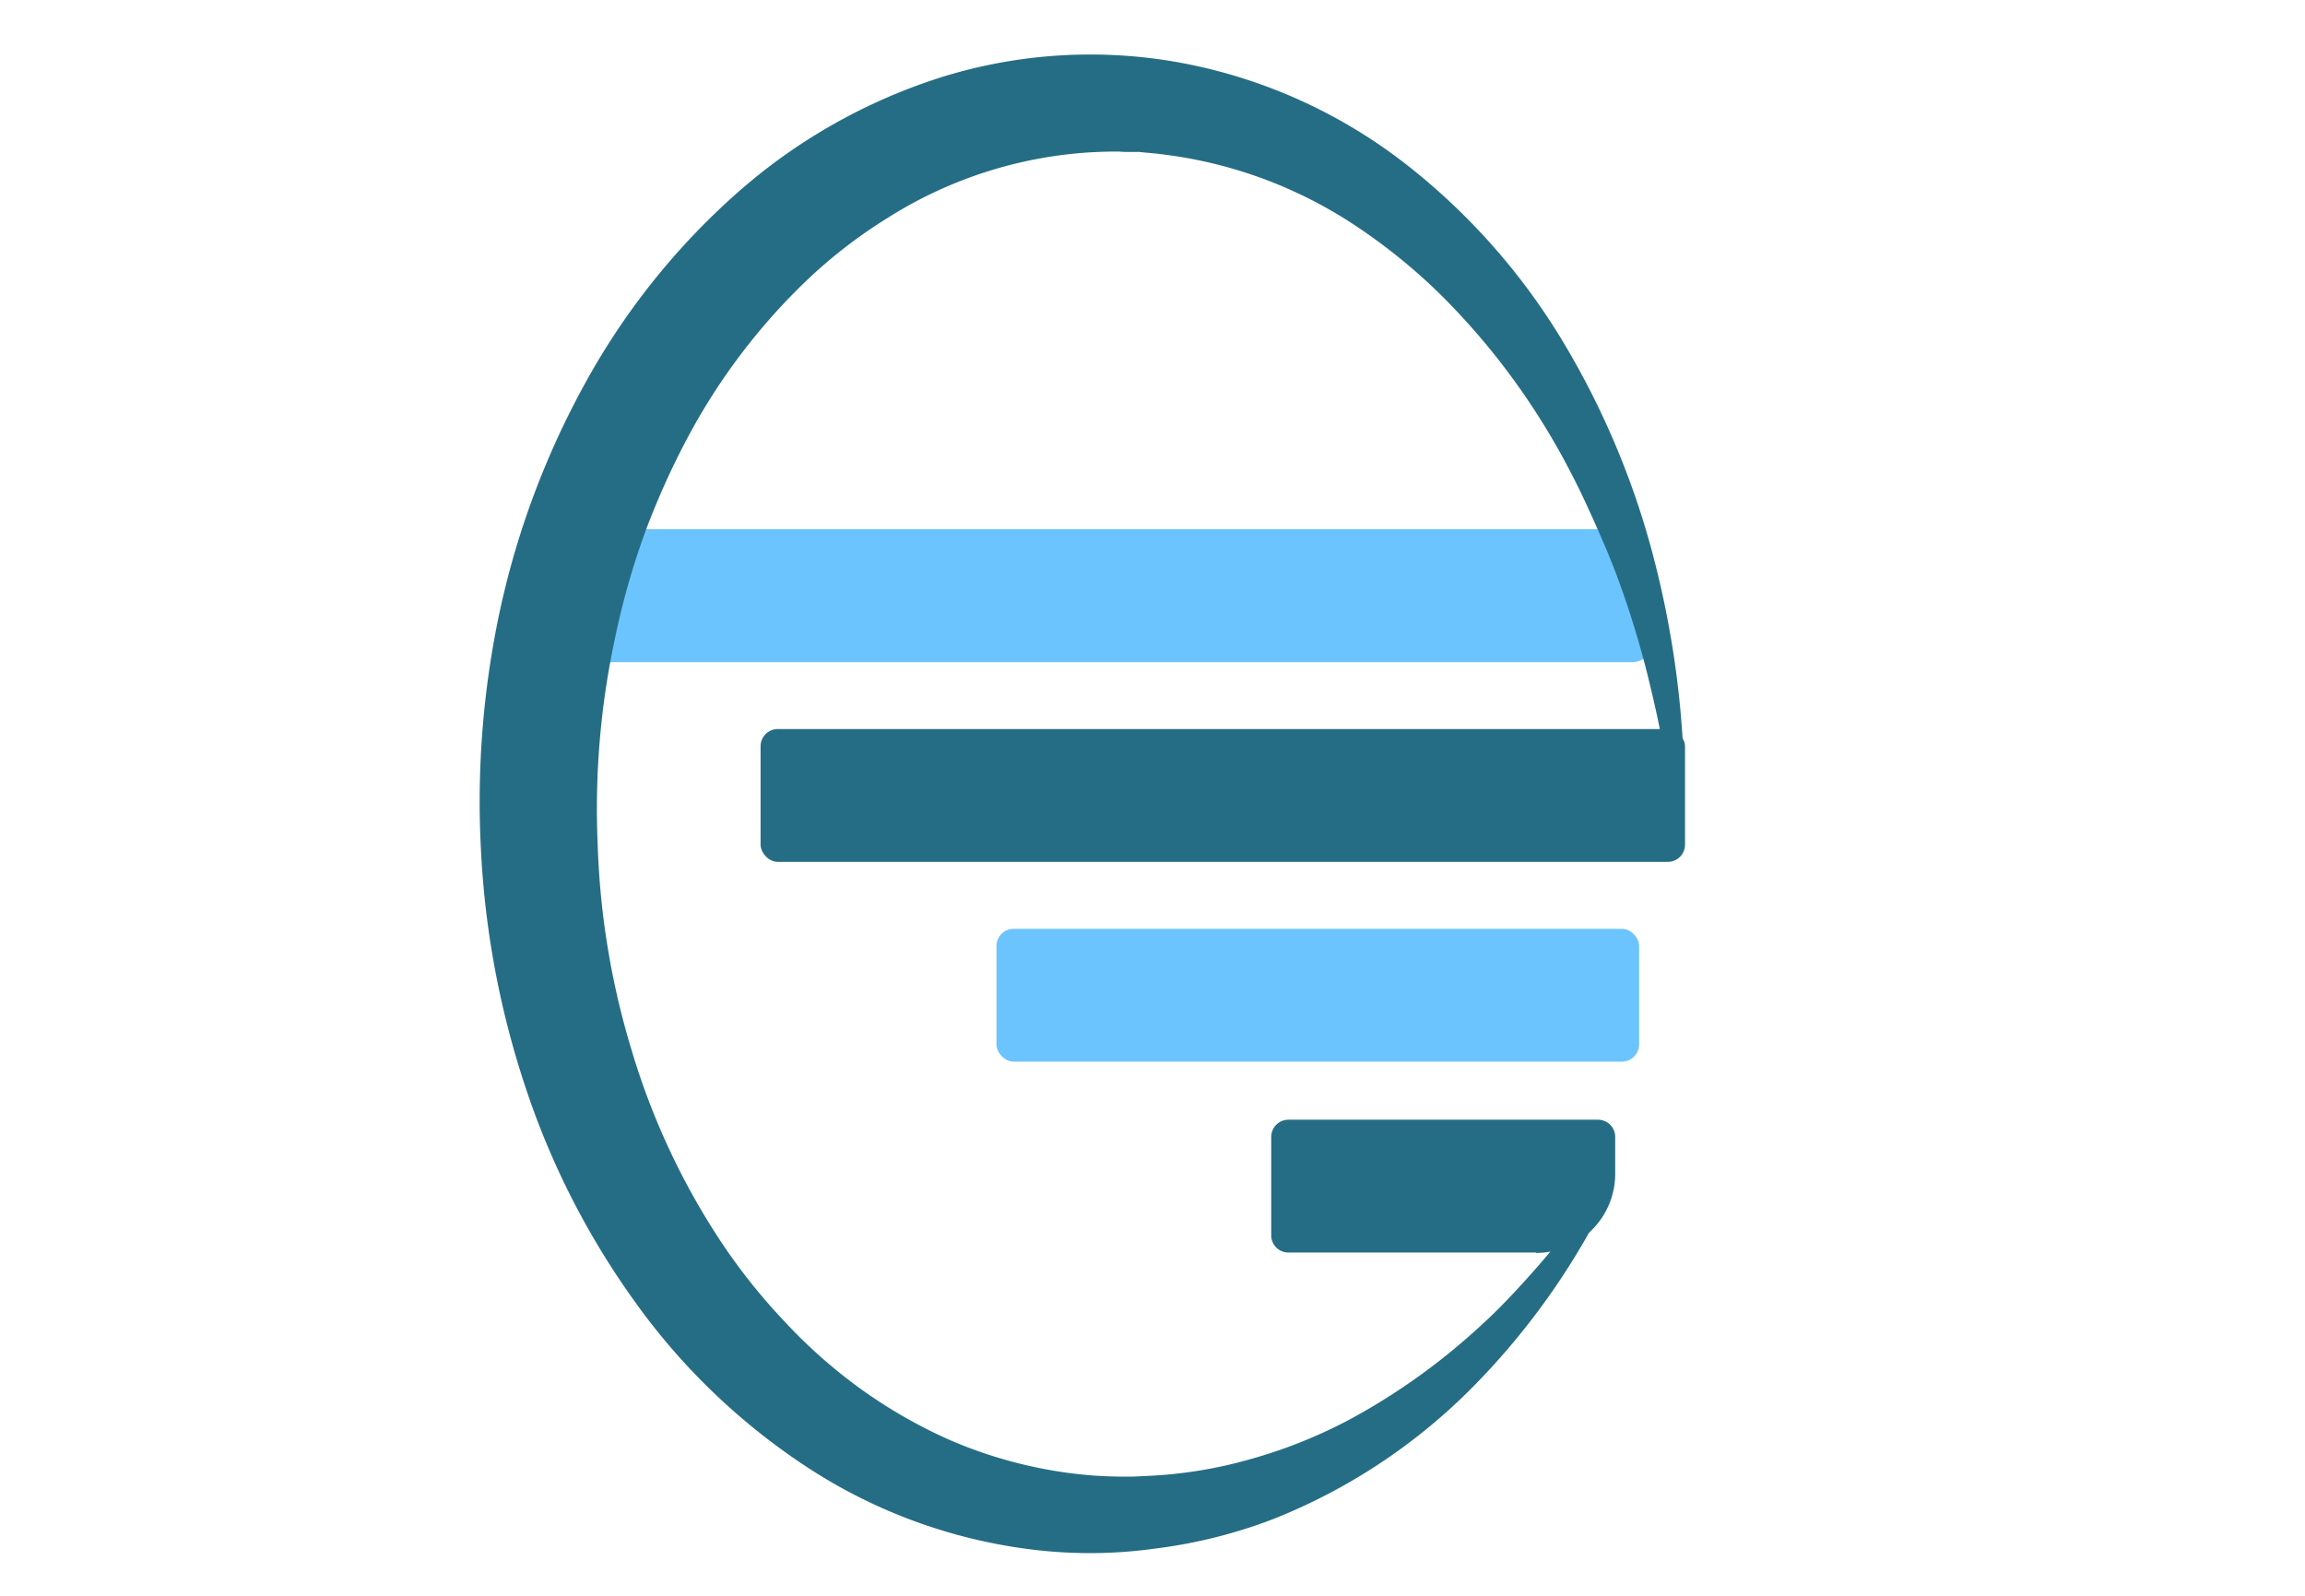 <svg xmlns="http://www.w3.org/2000/svg" viewBox="0 0 312 216"><defs><style>.cls-1{fill:#47b5ff;opacity:0.8;}.cls-2{fill:#256d85;}</style></defs><title>iconoWeb</title><g id="icono"><path class="cls-1" d="M78.77,71.64H220.86a3,3,0,0,1,3,3v12a3,3,0,0,1-3,3h-138a7.11,7.11,0,0,1-7.11-7.11V74.64A3,3,0,0,1,78.77,71.64Z" transform="translate(299.63 161.27) rotate(-180)"/><rect class="cls-2" x="102.95" y="98.68" width="125.13" height="17.98" rx="2.33" transform="translate(331.03 215.34) rotate(180)"/><rect class="cls-1" x="134.87" y="125.71" width="86.99" height="17.98" rx="2.33" transform="translate(356.74 269.41) rotate(180)"/><path class="cls-2" d="M182.76,151.56h33.53a2.33,2.33,0,0,1,2.33,2.33v13.32a2.33,2.33,0,0,1-2.33,2.33h-41.9a2.33,2.33,0,0,1-2.33-2.33v-5a10.7,10.7,0,0,1,10.7-10.7Z" transform="translate(390.69 321.1) rotate(-180)"/><path class="cls-2" d="M226.38,108.86a153.93,153.93,0,0,0-2.95-15.77A127,127,0,0,0,218.88,78c-.91-2.44-1.94-4.83-3-7.2s-2.13-4.69-3.32-6.95a96,96,0,0,0-8-12.88,94.43,94.43,0,0,0-9.69-11.21,77.72,77.72,0,0,0-11.18-9.07A60.41,60.41,0,0,0,158.2,21l-1.66-.21-1.84-.17-.49-.05-.38,0-.77,0c-.52,0-1,0-1.58-.05a56.88,56.88,0,0,0-6.62.33,57.86,57.86,0,0,0-24.75,8.67,67.18,67.18,0,0,0-10.64,8.17A84.23,84.23,0,0,0,92.93,59.51a105.66,105.66,0,0,0-5.71,12.8A101.92,101.92,0,0,0,83.35,85.9a109.88,109.88,0,0,0-2.45,28.35,107.18,107.18,0,0,0,4.64,28.05,97.19,97.19,0,0,0,11.89,25.53,79.84,79.84,0,0,0,8.66,10.93,70,70,0,0,0,10.32,9.17,67.58,67.58,0,0,0,11.85,6.85,60.59,60.59,0,0,0,13.09,4.06,58.36,58.36,0,0,0,6.9.9c1.18.07,2.32.12,3.43.13q.82,0,1.62,0l1.9-.09a60.6,60.6,0,0,0,14.11-2.29A66.74,66.74,0,0,0,182.94,192a86.87,86.87,0,0,0,12.62-8.38c2-1.6,3.95-3.3,5.84-5.08s3.68-3.7,5.44-5.65,3.48-4,5.12-6.08c.8-1.06,1.62-2.12,2.38-3.22s1.56-2.19,2.34-3.29l.07-.1a.8.8,0,0,1,1.11-.2.82.82,0,0,1,.26,1,98,98,0,0,1-18.62,26.59,78.87,78.87,0,0,1-27.09,18,68.14,68.14,0,0,1-15.89,4,64,64,0,0,1-16.42.2,71.37,71.37,0,0,1-30.67-11.08,87.84,87.84,0,0,1-23.54-22.58A107.26,107.26,0,0,1,71.1,147.08a120.4,120.4,0,0,1-6-32.06,123.33,123.33,0,0,1,2.6-32.52A113.6,113.6,0,0,1,79.18,51.92,96.11,96.11,0,0,1,99.5,26.36a76.59,76.59,0,0,1,28.44-16.07,67.65,67.65,0,0,1,32.59-1.66,70.59,70.59,0,0,1,29.68,13.52,88,88,0,0,1,21.55,24.43,111,111,0,0,1,12.37,30.06A128.78,128.78,0,0,1,228,108.86a.79.79,0,0,1-.8.79.81.81,0,0,1-.79-.68Z"/></g></svg>